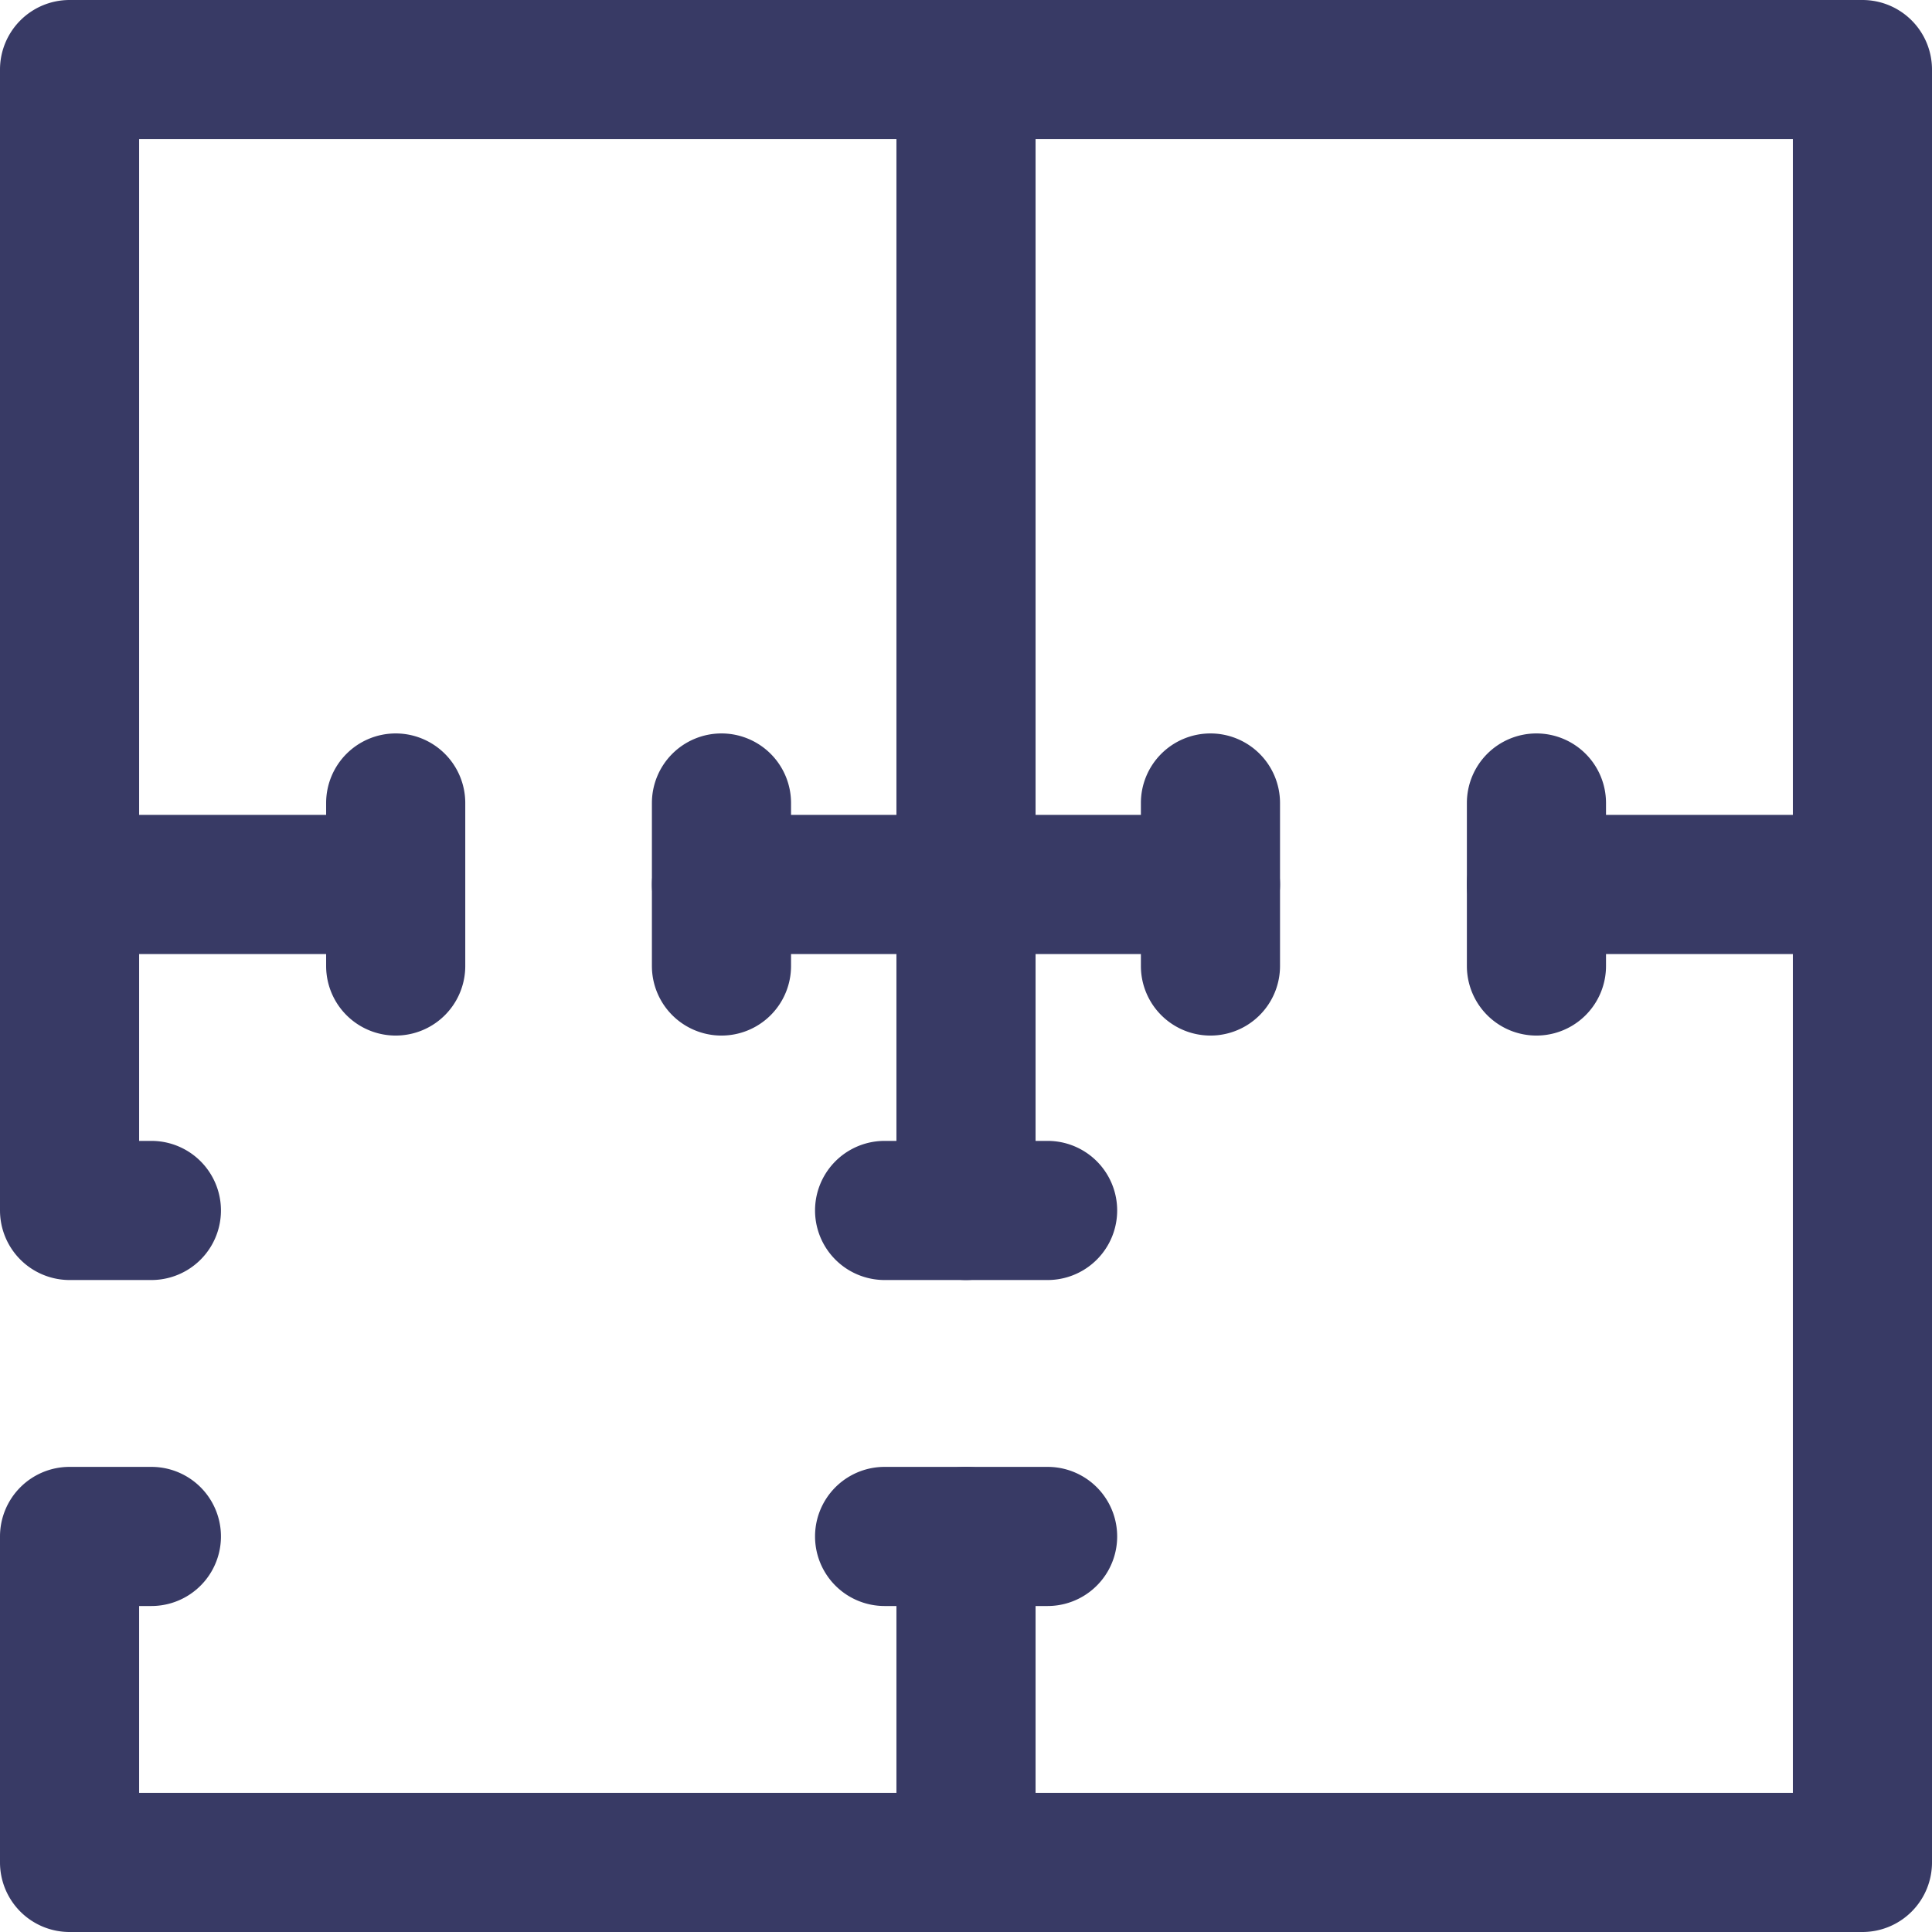 <svg xmlns="http://www.w3.org/2000/svg" width="26.8" height="26.8" viewBox="0 0 26.8 26.8">
  <g id="Rooms_383a65" transform="translate(0.4 0.4)">
    <g id="Group_116197" data-name="Group 116197" transform="translate(12.435 0)">
      <g id="Group_116196" data-name="Group 116196">
        <path id="Path_182862" data-name="Path 182862" d="M235.231,0a.565.565,0,0,0-.565.565V16.391a.565.565,0,1,0,1.13,0V.565A.565.565,0,0,0,235.231,0Z" transform="translate(-234.666 0)" fill="#383a65" stroke="#383a65" stroke-width="0.8"/>
      </g>
    </g>
    <g id="Group_116199" data-name="Group 116199" transform="translate(20.348 11.304)">
      <g id="Group_116198" data-name="Group 116198">
        <path id="Path_182863" data-name="Path 182863" d="M389.087,213.333h-4.522a.565.565,0,0,0,0,1.13h4.522a.565.565,0,0,0,0-1.13Z" transform="translate(-384 -213.333)" fill="#383a65" stroke="#383a65" stroke-width="0.8"/>
      </g>
    </g>
    <g id="Group_116201" data-name="Group 116201" transform="translate(9.043 11.304)">
      <g id="Group_116200" data-name="Group 116200">
        <path id="Path_182864" data-name="Path 182864" d="M178.014,213.333h-6.783a.565.565,0,1,0,0,1.13h6.783a.565.565,0,1,0,0-1.13Z" transform="translate(-170.666 -213.333)" fill="#383a65" stroke="#383a65" stroke-width="0.8"/>
      </g>
    </g>
    <g id="Group_116203" data-name="Group 116203" transform="translate(0 11.304)">
      <g id="Group_116202" data-name="Group 116202">
        <path id="Path_182865" data-name="Path 182865" d="M5.087,213.333H.565a.565.565,0,1,0,0,1.13H5.087a.565.565,0,1,0,0-1.13Z" transform="translate(0 -213.333)" fill="#383a65" stroke="#383a65" stroke-width="0.8"/>
      </g>
    </g>
    <g id="Group_116205" data-name="Group 116205" transform="translate(12.435 20.348)">
      <g id="Group_116204" data-name="Group 116204">
        <path id="Path_182866" data-name="Path 182866" d="M235.231,384a.565.565,0,0,0-.565.565v4.522a.565.565,0,0,0,1.13,0v-4.522A.565.565,0,0,0,235.231,384Z" transform="translate(-234.666 -384)" fill="#383a65" stroke="#383a65" stroke-width="0.8"/>
      </g>
    </g>
    <g id="Group_116207" data-name="Group 116207" transform="translate(0 0)">
      <g id="Group_116206" data-name="Group 116206">
        <path id="Path_182867" data-name="Path 182867" d="M25.435,0H.565A.565.565,0,0,0,0,.565V16.391a.566.566,0,0,0,.565.565H1.7a.565.565,0,1,0,0-1.13H1.13V1.13H24.87V24.87H1.13V21.478H1.7a.565.565,0,1,0,0-1.13H.565A.565.565,0,0,0,0,20.913v4.522A.565.565,0,0,0,.565,26h24.87A.565.565,0,0,0,26,25.435V.565A.565.565,0,0,0,25.435,0Z" transform="translate(0 0)" fill="#383a65" stroke="#383a65" stroke-width="0.8"/>
      </g>
    </g>
    <g id="Group_116209" data-name="Group 116209" transform="translate(11.304 15.826)">
      <g id="Group_116208" data-name="Group 116208">
        <path id="Path_182868" data-name="Path 182868" d="M216.159,298.667H213.9a.565.565,0,1,0,0,1.13h2.261a.565.565,0,1,0,0-1.13Z" transform="translate(-213.333 -298.667)" fill="#383a65" stroke="#383a65" stroke-width="0.8"/>
      </g>
    </g>
    <g id="Group_116211" data-name="Group 116211" transform="translate(11.304 20.348)">
      <g id="Group_116210" data-name="Group 116210">
        <path id="Path_182869" data-name="Path 182869" d="M216.159,384H213.9a.565.565,0,1,0,0,1.13h2.261a.565.565,0,1,0,0-1.13Z" transform="translate(-213.333 -384)" fill="#383a65" stroke="#383a65" stroke-width="0.8"/>
      </g>
    </g>
    <g id="Group_116213" data-name="Group 116213" transform="translate(4.522 10.174)">
      <g id="Group_116212" data-name="Group 116212">
        <path id="Path_182870" data-name="Path 182870" d="M85.9,192a.565.565,0,0,0-.565.565v2.261a.565.565,0,0,0,1.13,0v-2.261A.565.565,0,0,0,85.9,192Z" transform="translate(-85.333 -192)" fill="#383a65" stroke="#383a65" stroke-width="0.8"/>
      </g>
    </g>
    <g id="Group_116215" data-name="Group 116215" transform="translate(9.043 10.174)">
      <g id="Group_116214" data-name="Group 116214">
        <path id="Path_182871" data-name="Path 182871" d="M171.231,192a.565.565,0,0,0-.565.565v2.261a.565.565,0,1,0,1.13,0v-2.261A.565.565,0,0,0,171.231,192Z" transform="translate(-170.666 -192)" fill="#383a65" stroke="#383a65" stroke-width="0.8"/>
      </g>
    </g>
    <g id="Group_116217" data-name="Group 116217" transform="translate(15.826 10.174)">
      <g id="Group_116216" data-name="Group 116216">
        <path id="Path_182872" data-name="Path 182872" d="M299.231,192a.565.565,0,0,0-.565.565v2.261a.565.565,0,1,0,1.13,0v-2.261A.565.565,0,0,0,299.231,192Z" transform="translate(-298.666 -192)" fill="#383a65" stroke="#383a65" stroke-width="0.8"/>
      </g>
    </g>
    <g id="Group_116219" data-name="Group 116219" transform="translate(20.348 10.174)">
      <g id="Group_116218" data-name="Group 116218">
        <path id="Path_182873" data-name="Path 182873" d="M384.565,192a.565.565,0,0,0-.565.565v2.261a.565.565,0,1,0,1.13,0v-2.261A.565.565,0,0,0,384.565,192Z" transform="translate(-384 -192)" fill="#383a65" stroke="#383a65" stroke-width="0.8"/>
      </g>
    </g>
  </g>
</svg>
